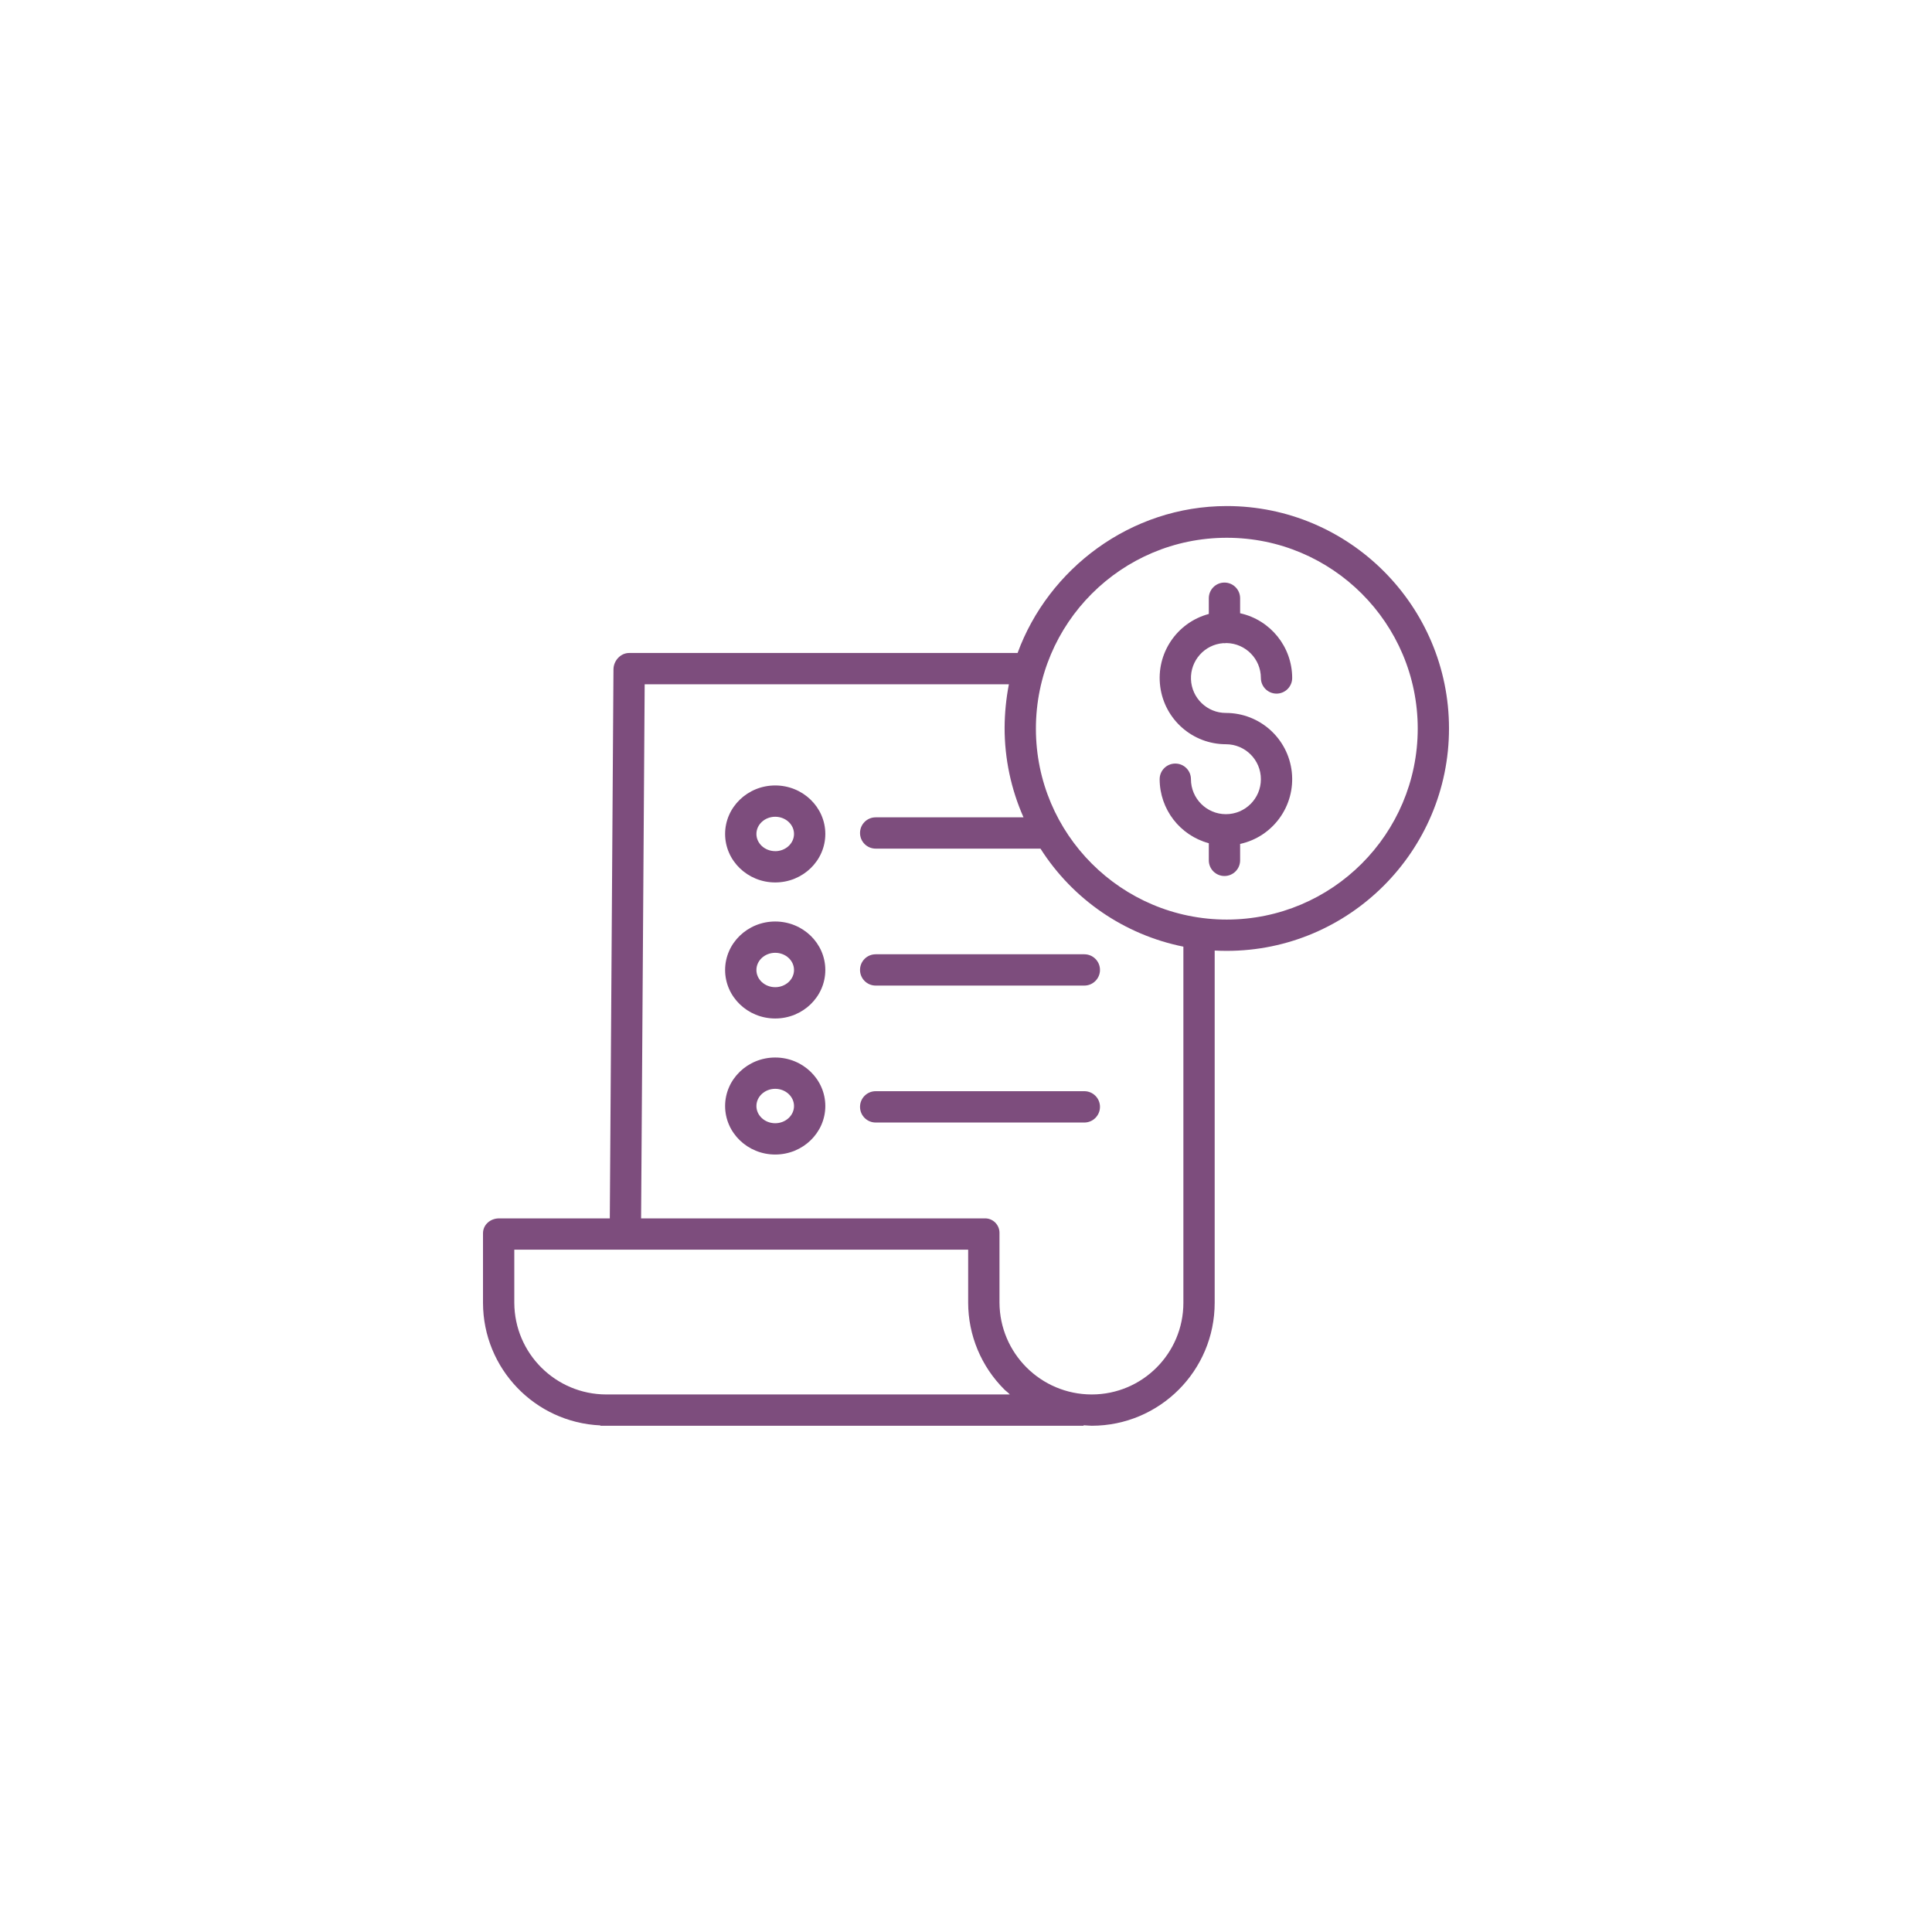 <svg width="60" height="60" viewBox="0 0 60 60" fill="none" xmlns="http://www.w3.org/2000/svg">
<g clip-path="url(#clip0_250:33)">
<path d="M37.987 19.974C38 19.974 38.013 19.976 38.027 19.976C38.049 19.976 38.072 19.974 38.094 19.971C38.684 19.983 39.157 20.464 39.158 21.055C39.158 21.323 39.376 21.541 39.644 21.541C39.912 21.541 40.13 21.323 40.13 21.055C40.129 20.089 39.456 19.253 38.513 19.045V18.578C38.513 18.31 38.295 18.092 38.027 18.092C37.758 18.092 37.541 18.31 37.541 18.578V19.067C36.543 19.334 35.897 20.299 36.032 21.323C36.166 22.347 37.039 23.113 38.072 23.113C38.672 23.113 39.158 23.599 39.158 24.199C39.158 24.798 38.672 25.285 38.072 25.285C37.472 25.285 36.986 24.798 36.986 24.199C36.986 23.93 36.769 23.713 36.5 23.713C36.232 23.713 36.014 23.93 36.014 24.199C36.016 25.13 36.641 25.945 37.541 26.187V26.719C37.541 26.988 37.758 27.205 38.027 27.205C38.295 27.205 38.513 26.988 38.513 26.719V26.209C39.539 25.984 40.231 25.022 40.118 23.977C40.005 22.933 39.123 22.141 38.072 22.141C37.489 22.142 37.01 21.681 36.987 21.099C36.964 20.516 37.406 20.019 37.987 19.974V19.974Z" fill="#7D4D7D"/>
<path d="M38.1 15.716C35.11 15.716 32.558 17.667 31.602 20.279H19.538C19.271 20.279 19.054 20.52 19.052 20.787L18.938 37.838H15.499C15.23 37.838 15 38.032 15 38.301V40.465C15.006 42.502 16.61 44.175 18.645 44.267V44.278H33.652V44.263C33.774 44.268 33.824 44.278 33.901 44.278H33.911C36.017 44.274 37.723 42.566 37.723 40.46V29.52C37.844 29.527 37.973 29.53 38.099 29.53C41.904 29.53 45 26.428 45 22.623C45 18.818 41.905 15.716 38.1 15.716ZM18.83 43.306H18.827C17.255 43.303 15.979 42.032 15.972 40.46V38.81H30.067V40.453C30.068 41.467 30.473 42.439 31.193 43.154C31.244 43.205 31.307 43.245 31.361 43.306H18.83ZM36.751 40.46C36.751 42.029 35.48 43.303 33.91 43.306H33.901C32.325 43.303 31.047 42.029 31.04 40.453V38.301C31.044 38.176 30.996 38.056 30.908 37.968C30.82 37.88 30.7 37.833 30.576 37.838H19.91L20.021 21.251H31.332C31.246 21.696 31.201 22.148 31.199 22.601C31.198 23.559 31.398 24.507 31.786 25.383H27.195C26.926 25.383 26.709 25.6 26.709 25.869C26.709 26.137 26.926 26.355 27.195 26.355H32.313C33.316 27.931 34.919 29.031 36.751 29.399V40.46ZM38.1 28.558C34.826 28.558 32.171 25.904 32.171 22.63C32.171 19.355 34.826 16.701 38.1 16.701C41.374 16.701 44.029 19.356 44.029 22.63C44.025 25.903 41.373 28.555 38.1 28.558Z" fill="#7D4D7D"/>
<path d="M24.075 28.618C23.217 28.618 22.519 29.293 22.519 30.124C22.519 30.955 23.217 31.63 24.075 31.63C24.933 31.63 25.631 30.955 25.631 30.124C25.631 29.293 24.933 28.618 24.075 28.618ZM24.075 30.658C23.753 30.658 23.491 30.419 23.491 30.124C23.491 29.829 23.753 29.59 24.075 29.59C24.396 29.59 24.659 29.829 24.659 30.124C24.659 30.419 24.396 30.658 24.075 30.658Z" fill="#7D4D7D"/>
<path d="M26.709 30.122C26.709 30.39 26.926 30.608 27.195 30.608H33.675C33.943 30.608 34.161 30.39 34.161 30.122C34.161 29.853 33.943 29.636 33.675 29.636H27.195C26.926 29.636 26.709 29.853 26.709 30.122Z" fill="#7D4D7D"/>
<path d="M24.075 24.393C23.217 24.393 22.519 25.069 22.519 25.899C22.519 26.73 23.217 27.405 24.075 27.405C24.933 27.405 25.631 26.73 25.631 25.899C25.631 25.069 24.933 24.393 24.075 24.393ZM24.075 26.433C23.753 26.433 23.491 26.194 23.491 25.899C23.491 25.605 23.753 25.365 24.075 25.365C24.396 25.365 24.659 25.604 24.659 25.899C24.659 26.194 24.396 26.434 24.075 26.434V26.433Z" fill="#7D4D7D"/>
<path d="M24.075 32.842C23.217 32.842 22.519 33.518 22.519 34.349C22.519 35.179 23.217 35.855 24.075 35.855C24.933 35.855 25.631 35.179 25.631 34.349C25.631 33.518 24.933 32.842 24.075 32.842ZM24.075 34.883C23.753 34.883 23.491 34.643 23.491 34.349C23.491 34.054 23.753 33.814 24.075 33.814C24.396 33.814 24.659 34.054 24.659 34.349C24.659 34.643 24.396 34.883 24.075 34.883Z" fill="#7D4D7D"/>
<path d="M33.675 33.888H27.195C26.926 33.888 26.709 34.106 26.709 34.374C26.709 34.643 26.926 34.861 27.195 34.861H33.675C33.943 34.861 34.161 34.643 34.161 34.374C34.161 34.106 33.943 33.888 33.675 33.888Z" fill="#7D4D7D"/>
</g>
<defs>
<clipPath id="clip0_250:33">
<rect width="30" height="30" fill="white" transform="translate(15 15)"/>
</clipPath>
</defs>
</svg>
